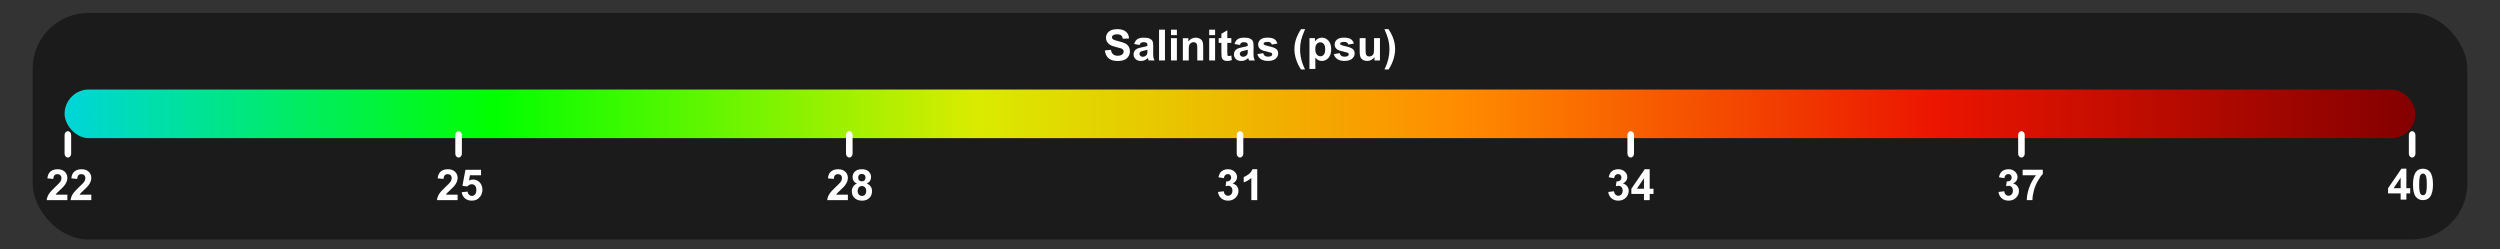 <?xml version="1.0" encoding="UTF-8" standalone="no"?>
<!-- Created with Inkscape (http://www.inkscape.org/) -->

<svg
   xmlns:dc="http://purl.org/dc/elements/1.1/"
   xmlns:cc="http://creativecommons.org/ns#"
   xmlns:rdf="http://www.w3.org/1999/02/22-rdf-syntax-ns#"
   xmlns:svg="http://www.w3.org/2000/svg"
   xmlns="http://www.w3.org/2000/svg"
   xmlns:xlink="http://www.w3.org/1999/xlink"
   xmlns:sodipodi="http://sodipodi.sourceforge.net/DTD/sodipodi-0.dtd"
   xmlns:inkscape="http://www.inkscape.org/namespaces/inkscape"
   width="205.141mm"
   height="20.447mm"
   viewBox="0 0 205.141 20.447"
   version="1.1"
   id="svg8"
   inkscape:version="0.92.4 (5da689c313, 2019-01-14)"
   sodipodi:docname="Salinitas.svg">
  <rect x="0" y="0" width="205.141" height="20.447" fill="#333333" stroke="none"/>
  <defs
     id="defs2">
    <linearGradient
       inkscape:collect="always"
       id="linearGradient840">
      <stop
         style="stop-color:#00d5d8;stop-opacity:1"
         offset="0"
         id="stop854" />
      <stop
         id="stop844"
         offset="0.182"
         style="stop-color:#01ff00;stop-opacity:1" />
      <stop
         style="stop-color:#daeb00;stop-opacity:1"
         offset="0.387"
         id="stop852" />
      <stop
         style="stop-color:#ff8d00;stop-opacity:1"
         offset="0.591"
         id="stop846" />
      <stop
         id="stop856"
         offset="0.796"
         style="stop-color:#eb1500;stop-opacity:1" />
      <stop
         style="stop-color:#830000;stop-opacity:1"
         offset="1"
         id="stop838" />
    </linearGradient>
    <linearGradient
       inkscape:collect="always"
       xlink:href="#linearGradient840"
       id="linearGradient842"
       x1="-265.796"
       y1="179.997"
       x2="-70.826"
       y2="180.004"
       gradientUnits="userSpaceOnUse"
       gradientTransform="matrix(0.989,0,0,0.543,-1.788,83.909)" />
  </defs>
  <sodipodi:namedview
     id="base"
     pagecolor="#ffffff"
     bordercolor="#666666"
     borderopacity="1.0"
     inkscape:pageopacity="0.0"
     inkscape:pageshadow="2"
     inkscape:zoom="2.1745406"
     inkscape:cx="437.87366"
     inkscape:cy="-21.503792"
     inkscape:document-units="mm"
     inkscape:current-layer="layer1"
     showgrid="false"
     fit-margin-top="0"
     fit-margin-left="0"
     fit-margin-right="0"
     fit-margin-bottom="0"
     inkscape:window-width="1366"
     inkscape:window-height="697"
     inkscape:window-x="-8"
     inkscape:window-y="-8"
     inkscape:window-maximized="1"
     showguides="true"
     inkscape:guide-bbox="true">
    <sodipodi:guide
       position="115.617,15.526"
       orientation="0,1"
       id="guide944"
       inkscape:locked="false" />
    <sodipodi:guide
       position="105.308,4.015"
       orientation="0,1"
       id="guide1123"
       inkscape:locked="false" />
  </sodipodi:namedview>
  <g
     inkscape:label="Layer 1"
     inkscape:groupmode="layer"
     id="layer1"
     transform="translate(270.061,-172.392)">
    <rect
       style="opacity:1;fill:#000000;fill-opacity:0.474;fill-rule:evenodd;stroke:none;stroke-width:224.213;stroke-linecap:square;stroke-linejoin:miter;stroke-miterlimit:4;stroke-dasharray:none;stroke-dashoffset:0;stroke-opacity:1;paint-order:markers stroke fill"
       id="rect994"
       width="199.778"
       height="18.589"
       x="-267.38"
       y="173.453"
       ry="4.572" />
    <rect
       style="opacity:1;fill:url(#linearGradient842);fill-opacity:1;fill-rule:evenodd;stroke:none;stroke-width:153.982;stroke-linecap:square;stroke-linejoin:miter;stroke-miterlimit:4;stroke-dasharray:none;stroke-dashoffset:0;stroke-opacity:1;paint-order:markers stroke fill"
       id="rect826"
       width="192.904"
       height="3.993"
       x="-264.762"
       y="179.736"
       ry="1.996" />
    <path
       style="opacity:1;fill:#ffffff;fill-opacity:1;fill-rule:evenodd;stroke:none;stroke-width:200.738;stroke-linecap:square;stroke-linejoin:miter;stroke-miterlimit:4;stroke-dasharray:none;stroke-dashoffset:0;stroke-opacity:1;paint-order:markers stroke fill"
       d="m -200.371,183.157 c 0.15,0 0.27,0.14 0.27,0.314 v 1.532 c 0,0.174 -0.121,0.314 -0.27,0.314 -0.15,0 -0.27,-0.14 -0.27,-0.314 v -1.532 c 0,-0.174 0.121,-0.314 0.27,-0.314 z"
       id="rect858"
       inkscape:connector-curvature="0" />
    <path
       style="opacity:1;fill:#ffffff;fill-opacity:1;fill-rule:evenodd;stroke:none;stroke-width:200.738;stroke-linecap:square;stroke-linejoin:miter;stroke-miterlimit:4;stroke-dasharray:none;stroke-dashoffset:0;stroke-opacity:1;paint-order:markers stroke fill"
       d="m -264.492,183.157 c 0.15,0 0.27,0.14 0.27,0.314 v 1.532 c 0,0.174 -0.121,0.314 -0.27,0.314 -0.15,0 -0.27,-0.14 -0.27,-0.314 v -1.532 c 0,-0.174 0.121,-0.314 0.27,-0.314 z"
       id="rect860"
       inkscape:connector-curvature="0" />
    <path
       style="opacity:1;fill:#ffffff;fill-opacity:1;fill-rule:evenodd;stroke:none;stroke-width:200.738;stroke-linecap:square;stroke-linejoin:miter;stroke-miterlimit:4;stroke-dasharray:none;stroke-dashoffset:0;stroke-opacity:1;paint-order:markers stroke fill"
       d="m -104.189,183.157 c 0.15,0 0.27,0.14 0.27,0.314 v 1.532 c 0,0.174 -0.121,0.314 -0.27,0.314 -0.15,0 -0.27,-0.14 -0.27,-0.314 v -1.532 c 0,-0.174 0.121,-0.314 0.27,-0.314 z"
       id="rect914"
       inkscape:connector-curvature="0" />
    <path
       style="opacity:1;fill:#ffffff;fill-opacity:1;fill-rule:evenodd;stroke:none;stroke-width:200.738;stroke-linecap:square;stroke-linejoin:miter;stroke-miterlimit:4;stroke-dasharray:none;stroke-dashoffset:0;stroke-opacity:1;paint-order:markers stroke fill"
       d="m -136.25,183.157 c 0.15,0 0.27,0.14 0.27,0.314 v 1.532 c 0,0.174 -0.121,0.314 -0.27,0.314 -0.15,0 -0.27,-0.14 -0.27,-0.314 v -1.532 c 0,-0.174 0.121,-0.314 0.27,-0.314 z"
       id="rect916"
       inkscape:connector-curvature="0" />
    <path
       style="opacity:1;fill:#ffffff;fill-opacity:1;fill-rule:evenodd;stroke:none;stroke-width:200.738;stroke-linecap:square;stroke-linejoin:miter;stroke-miterlimit:4;stroke-dasharray:none;stroke-dashoffset:0;stroke-opacity:1;paint-order:markers stroke fill"
       d="m -168.31,183.157 c 0.15,0 0.27,0.14 0.27,0.314 v 1.532 c 0,0.174 -0.121,0.314 -0.27,0.314 -0.15,0 -0.27,-0.14 -0.27,-0.314 v -1.532 c 0,-0.174 0.121,-0.314 0.27,-0.314 z"
       id="rect918"
       inkscape:connector-curvature="0" />
    <path
       style="opacity:1;fill:#ffffff;fill-opacity:1;fill-rule:evenodd;stroke:none;stroke-width:200.738;stroke-linecap:square;stroke-linejoin:miter;stroke-miterlimit:4;stroke-dasharray:none;stroke-dashoffset:0;stroke-opacity:1;paint-order:markers stroke fill"
       d="m -72.129,183.157 c 0.15,0 0.27,0.14 0.27,0.314 v 1.532 c 0,0.174 -0.121,0.314 -0.27,0.314 -0.15,0 -0.27,-0.14 -0.27,-0.314 v -1.532 c 0,-0.174 0.121,-0.314 0.27,-0.314 z"
       id="rect920"
       inkscape:connector-curvature="0" />
    <path
       inkscape:connector-curvature="0"
       id="path961"
       d="m -232.431,183.157 c 0.15,0 0.27,0.14 0.27,0.314 v 1.532 c 0,0.174 -0.121,0.314 -0.27,0.314 -0.15,0 -0.27,-0.14 -0.27,-0.314 v -1.532 c 0,-0.174 0.121,-0.314 0.27,-0.314 z"
       style="opacity:1;fill:#ffffff;fill-opacity:1;fill-rule:evenodd;stroke:none;stroke-width:200.738;stroke-linecap:square;stroke-linejoin:miter;stroke-miterlimit:4;stroke-dasharray:none;stroke-dashoffset:0;stroke-opacity:1;paint-order:markers stroke fill" />
    <g
       aria-label="Salinitas (psu)"
       style="font-style:normal;font-variant:normal;font-weight:bold;font-stretch:normal;font-size:3.528px;line-height:1.25;font-family:Arial;-inkscape-font-specification:'Arial Bold';font-variant-ligatures:normal;font-variant-caps:normal;font-variant-numeric:normal;font-feature-settings:normal;text-align:center;writing-mode:lr-tb;text-anchor:middle;opacity:1;fill:#ffffff;fill-opacity:1;fill-rule:evenodd;stroke:none;stroke-width:210;stroke-linecap:square;stroke-linejoin:miter;stroke-miterlimit:4;stroke-dasharray:none;stroke-dashoffset:0;stroke-opacity:1;paint-order:markers stroke fill"
       id="text945">
      <path
         d="m -179.399,176.53 0.496,-0.048 q 0.045,0.25 0.181,0.367 0.138,0.117 0.37,0.117 0.246,0 0.37,-0.103 0.126,-0.105 0.126,-0.245 0,-0.09 -0.053,-0.152 -0.052,-0.064 -0.183,-0.11 -0.09,-0.031 -0.408,-0.11 -0.41,-0.102 -0.575,-0.25 -0.233,-0.208 -0.233,-0.508 0,-0.193 0.109,-0.36 0.11,-0.169 0.315,-0.257 0.207,-0.088 0.498,-0.088 0.475,0 0.715,0.208 0.241,0.208 0.253,0.556 l -0.51,0.022 q -0.033,-0.195 -0.141,-0.279 -0.107,-0.086 -0.322,-0.086 -0.222,0 -0.348,0.091 -0.081,0.059 -0.081,0.157 0,0.09 0.076,0.153 0.097,0.081 0.469,0.169 0.372,0.088 0.549,0.183 0.179,0.093 0.279,0.257 0.102,0.162 0.102,0.401 0,0.217 -0.121,0.407 -0.121,0.189 -0.341,0.282 -0.22,0.091 -0.549,0.091 -0.479,0 -0.736,-0.22 -0.257,-0.222 -0.307,-0.646 z"
         style="stroke-width:210"
         id="path1086"
         inkscape:connector-curvature="0" />
      <path
         d="m -176.555,176.081 -0.439,-0.079 q 0.074,-0.265 0.255,-0.393 0.181,-0.127 0.537,-0.127 0.324,0 0.482,0.077 0.158,0.076 0.222,0.195 0.066,0.117 0.066,0.432 l -0.005,0.565 q 0,0.241 0.022,0.357 0.024,0.114 0.088,0.245 h -0.479 q -0.019,-0.048 -0.046,-0.143 -0.012,-0.043 -0.017,-0.057 -0.124,0.121 -0.265,0.181 -0.141,0.06 -0.301,0.06 -0.282,0 -0.446,-0.153 -0.162,-0.153 -0.162,-0.388 0,-0.155 0.074,-0.276 0.074,-0.122 0.207,-0.186 0.134,-0.066 0.386,-0.114 0.339,-0.064 0.47,-0.119 v -0.048 q 0,-0.14 -0.069,-0.198 -0.069,-0.06 -0.26,-0.06 -0.129,0 -0.202,0.052 -0.072,0.05 -0.117,0.177 z m 0.648,0.393 q -0.093,0.031 -0.295,0.074 -0.202,0.043 -0.264,0.084 -0.095,0.067 -0.095,0.171 0,0.102 0.076,0.176 0.076,0.074 0.193,0.074 0.131,0 0.25,-0.086 0.088,-0.066 0.115,-0.16 0.019,-0.062 0.019,-0.236 z"
         style="stroke-width:210"
         id="path1088"
         inkscape:connector-curvature="0" />
      <path
         d="m -174.953,177.352 v -2.525 h 0.484 v 2.525 z"
         style="stroke-width:210"
         id="path1090"
         inkscape:connector-curvature="0" />
      <path
         d="m -173.974,175.275 v -0.448 h 0.484 v 0.448 z m 0,2.077 v -1.829 h 0.484 v 1.829 z"
         style="stroke-width:210"
         id="path1092"
         inkscape:connector-curvature="0" />
      <path
         d="m -171.332,177.352 h -0.484 v -0.934 q 0,-0.296 -0.031,-0.382 -0.031,-0.088 -0.102,-0.136 -0.069,-0.048 -0.167,-0.048 -0.126,0 -0.226,0.069 -0.1,0.069 -0.138,0.183 -0.036,0.114 -0.036,0.42 v 0.829 h -0.484 v -1.829 h 0.45 v 0.269 q 0.239,-0.31 0.603,-0.31 0.16,0 0.293,0.059 0.133,0.057 0.2,0.146 0.069,0.09 0.095,0.203 0.028,0.114 0.028,0.326 z"
         style="stroke-width:210"
         id="path1094"
         inkscape:connector-curvature="0" />
      <path
         d="m -170.839,175.275 v -0.448 h 0.484 v 0.448 z m 0,2.077 v -1.829 h 0.484 v 1.829 z"
         style="stroke-width:210"
         id="path1096"
         inkscape:connector-curvature="0" />
      <path
         d="m -169.022,175.523 v 0.386 h -0.331 v 0.737 q 0,0.224 0.009,0.262 0.01,0.036 0.043,0.06 0.034,0.024 0.083,0.024 0.067,0 0.195,-0.046 l 0.041,0.376 q -0.169,0.072 -0.382,0.072 -0.131,0 -0.236,-0.043 -0.105,-0.045 -0.155,-0.114 -0.048,-0.071 -0.067,-0.189 -0.015,-0.084 -0.015,-0.341 v -0.798 h -0.222 v -0.386 h 0.222 v -0.363 l 0.486,-0.282 v 0.646 z"
         style="stroke-width:210"
         id="path1098"
         inkscape:connector-curvature="0" />
      <path
         d="m -168.321,176.081 -0.439,-0.079 q 0.074,-0.265 0.255,-0.393 0.181,-0.127 0.537,-0.127 0.324,0 0.482,0.077 0.158,0.076 0.222,0.195 0.066,0.117 0.066,0.432 l -0.005,0.565 q 0,0.241 0.022,0.357 0.024,0.114 0.088,0.245 h -0.479 q -0.019,-0.048 -0.046,-0.143 -0.012,-0.043 -0.017,-0.057 -0.124,0.121 -0.265,0.181 -0.141,0.06 -0.301,0.06 -0.282,0 -0.446,-0.153 -0.162,-0.153 -0.162,-0.388 0,-0.155 0.074,-0.276 0.074,-0.122 0.207,-0.186 0.134,-0.066 0.386,-0.114 0.339,-0.064 0.47,-0.119 v -0.048 q 0,-0.14 -0.069,-0.198 -0.069,-0.06 -0.26,-0.06 -0.129,0 -0.202,0.052 -0.072,0.05 -0.117,0.177 z m 0.648,0.393 q -0.093,0.031 -0.295,0.074 -0.202,0.043 -0.264,0.084 -0.095,0.067 -0.095,0.171 0,0.102 0.076,0.176 0.076,0.074 0.193,0.074 0.131,0 0.25,-0.086 0.088,-0.066 0.115,-0.16 0.019,-0.062 0.019,-0.236 z"
         style="stroke-width:210"
         id="path1100"
         inkscape:connector-curvature="0" />
      <path
         d="m -166.89,176.83 0.486,-0.074 q 0.031,0.141 0.126,0.215 0.095,0.072 0.265,0.072 0.188,0 0.282,-0.069 0.064,-0.048 0.064,-0.129 0,-0.055 -0.034,-0.091 -0.036,-0.034 -0.162,-0.064 -0.586,-0.129 -0.742,-0.236 -0.217,-0.148 -0.217,-0.412 0,-0.238 0.188,-0.4 0.188,-0.162 0.582,-0.162 0.376,0 0.558,0.122 0.183,0.122 0.251,0.362 l -0.456,0.084 q -0.029,-0.107 -0.112,-0.164 -0.081,-0.057 -0.233,-0.057 -0.191,0 -0.274,0.053 -0.055,0.038 -0.055,0.098 0,0.052 0.048,0.088 0.066,0.048 0.451,0.136 0.388,0.088 0.541,0.215 0.152,0.129 0.152,0.36 0,0.251 -0.21,0.432 -0.21,0.181 -0.622,0.181 -0.374,0 -0.593,-0.152 -0.217,-0.152 -0.284,-0.412 z"
         style="stroke-width:210"
         id="path1102"
         inkscape:connector-curvature="0" />
      <path
         d="m -162.974,178.094 h -0.332 q -0.264,-0.398 -0.401,-0.827 -0.138,-0.429 -0.138,-0.83 0,-0.498 0.171,-0.942 0.148,-0.386 0.376,-0.711 h 0.331 q -0.236,0.522 -0.326,0.889 -0.088,0.365 -0.088,0.775 0,0.282 0.052,0.579 0.053,0.296 0.145,0.563 0.06,0.176 0.212,0.505 z"
         style="stroke-width:210"
         id="path1104"
         inkscape:connector-curvature="0" />
      <path
         d="m -162.612,175.523 h 0.451 v 0.269 q 0.088,-0.138 0.238,-0.224 0.15,-0.086 0.332,-0.086 0.319,0 0.541,0.25 0.222,0.25 0.222,0.696 0,0.458 -0.224,0.713 -0.224,0.253 -0.543,0.253 -0.152,0 -0.276,-0.06 -0.122,-0.06 -0.258,-0.207 v 0.922 h -0.484 z m 0.479,0.884 q 0,0.308 0.122,0.456 0.122,0.146 0.298,0.146 0.169,0 0.281,-0.134 0.112,-0.136 0.112,-0.444 0,-0.288 -0.115,-0.427 -0.115,-0.14 -0.286,-0.14 -0.177,0 -0.295,0.138 -0.117,0.136 -0.117,0.405 z"
         style="stroke-width:210"
         id="path1106"
         inkscape:connector-curvature="0" />
      <path
         d="m -160.613,176.83 0.486,-0.074 q 0.031,0.141 0.126,0.215 0.095,0.072 0.265,0.072 0.188,0 0.282,-0.069 0.064,-0.048 0.064,-0.129 0,-0.055 -0.034,-0.091 -0.036,-0.034 -0.162,-0.064 -0.586,-0.129 -0.742,-0.236 -0.217,-0.148 -0.217,-0.412 0,-0.238 0.188,-0.4 0.188,-0.162 0.582,-0.162 0.376,0 0.558,0.122 0.183,0.122 0.251,0.362 l -0.456,0.084 q -0.029,-0.107 -0.112,-0.164 -0.081,-0.057 -0.233,-0.057 -0.191,0 -0.274,0.053 -0.055,0.038 -0.055,0.098 0,0.052 0.048,0.088 0.066,0.048 0.451,0.136 0.388,0.088 0.541,0.215 0.152,0.129 0.152,0.36 0,0.251 -0.21,0.432 -0.21,0.181 -0.622,0.181 -0.374,0 -0.593,-0.152 -0.217,-0.152 -0.284,-0.412 z"
         style="stroke-width:210"
         id="path1108"
         inkscape:connector-curvature="0" />
      <path
         d="m -157.274,177.352 v -0.274 q -0.1,0.146 -0.264,0.231 -0.162,0.084 -0.343,0.084 -0.184,0 -0.331,-0.081 -0.146,-0.081 -0.212,-0.227 -0.066,-0.146 -0.066,-0.405 v -1.158 h 0.484 v 0.841 q 0,0.386 0.026,0.474 0.028,0.086 0.098,0.138 0.071,0.05 0.179,0.05 0.124,0 0.222,-0.067 0.098,-0.069 0.134,-0.169 0.036,-0.102 0.036,-0.494 v -0.772 h 0.484 v 1.829 z"
         style="stroke-width:210"
         id="path1110"
         inkscape:connector-curvature="0" />
      <path
         d="m -156.456,178.094 q 0.143,-0.307 0.202,-0.47 0.059,-0.164 0.109,-0.377 0.05,-0.214 0.074,-0.405 0.024,-0.193 0.024,-0.394 0,-0.41 -0.088,-0.775 -0.088,-0.367 -0.324,-0.889 h 0.329 q 0.26,0.37 0.403,0.785 0.145,0.415 0.145,0.842 0,0.36 -0.114,0.772 -0.129,0.462 -0.425,0.911 z"
         style="stroke-width:210"
         id="path1112"
         inkscape:connector-curvature="0" />
    </g>
    <g
       aria-label="22"
       style="font-style:normal;font-variant:normal;font-weight:bold;font-stretch:normal;font-size:3.528px;line-height:1.25;font-family:Arial;-inkscape-font-specification:'Arial Bold';font-variant-ligatures:normal;font-variant-caps:normal;font-variant-numeric:normal;font-feature-settings:normal;text-align:center;writing-mode:lr-tb;text-anchor:middle;opacity:1;fill:#ffffff;fill-opacity:1;fill-rule:evenodd;stroke:none;stroke-width:210;stroke-linecap:square;stroke-linejoin:miter;stroke-miterlimit:4;stroke-dasharray:none;stroke-dashoffset:0;stroke-opacity:1;paint-order:markers stroke fill"
       id="text945-1">
      <path
         d="m -264.533,188.364 v 0.45 h -1.697 q 0.028,-0.255 0.165,-0.482 0.138,-0.229 0.544,-0.606 0.327,-0.305 0.401,-0.413 0.1,-0.15 0.1,-0.296 0,-0.162 -0.088,-0.248 -0.086,-0.088 -0.239,-0.088 -0.152,0 -0.241,0.091 -0.09,0.091 -0.103,0.303 l -0.482,-0.048 q 0.043,-0.4 0.27,-0.574 0.227,-0.174 0.568,-0.174 0.374,0 0.587,0.202 0.214,0.202 0.214,0.501 0,0.171 -0.062,0.326 -0.06,0.153 -0.193,0.322 -0.088,0.112 -0.317,0.322 -0.229,0.21 -0.291,0.279 -0.06,0.069 -0.098,0.134 z"
         style="stroke-width:210"
         id="path1081"
         inkscape:connector-curvature="0" />
      <path
         d="m -262.569,188.364 v 0.45 h -1.697 q 0.028,-0.255 0.165,-0.482 0.138,-0.229 0.544,-0.606 0.327,-0.305 0.401,-0.413 0.1,-0.15 0.1,-0.296 0,-0.162 -0.088,-0.248 -0.086,-0.088 -0.239,-0.088 -0.152,0 -0.241,0.091 -0.09,0.091 -0.103,0.303 l -0.482,-0.048 q 0.043,-0.4 0.27,-0.574 0.227,-0.174 0.568,-0.174 0.374,0 0.587,0.202 0.214,0.202 0.214,0.501 0,0.171 -0.062,0.326 -0.06,0.153 -0.193,0.322 -0.088,0.112 -0.317,0.322 -0.229,0.21 -0.291,0.279 -0.06,0.069 -0.098,0.134 z"
         style="stroke-width:210"
         id="path1083"
         inkscape:connector-curvature="0" />
    </g>
    <g
       aria-label="40"
       style="font-style:normal;font-variant:normal;font-weight:bold;font-stretch:normal;font-size:3.528px;line-height:1.25;font-family:Arial;-inkscape-font-specification:'Arial Bold';font-variant-ligatures:normal;font-variant-caps:normal;font-variant-numeric:normal;font-feature-settings:normal;text-align:center;writing-mode:lr-tb;text-anchor:middle;opacity:1;fill:#ffffff;fill-opacity:1;fill-rule:evenodd;stroke:none;stroke-width:210;stroke-linecap:square;stroke-linejoin:miter;stroke-miterlimit:4;stroke-dasharray:none;stroke-dashoffset:0;stroke-opacity:1;paint-order:markers stroke fill"
       id="text945-1-5">
      <path
         d="m -73.072,188.77 v -0.508 h -1.034 v -0.424 l 1.096,-1.604 h 0.407 v 1.602 h 0.314 v 0.425 h -0.314 v 0.508 z m 0,-0.934 v -0.863 l -0.58,0.863 z"
         style="stroke-width:210"
         id="path1076"
         inkscape:connector-curvature="0" />
      <path
         d="m -71.239,186.235 q 0.367,0 0.574,0.262 0.246,0.31 0.246,1.028 0,0.717 -0.248,1.03 -0.205,0.258 -0.572,0.258 -0.369,0 -0.594,-0.282 -0.226,-0.284 -0.226,-1.011 0,-0.713 0.248,-1.027 0.205,-0.258 0.572,-0.258 z m 0,0.401 q -0.088,0 -0.157,0.057 -0.069,0.055 -0.107,0.2 -0.05,0.188 -0.05,0.632 0,0.444 0.045,0.612 0.045,0.165 0.112,0.22 0.069,0.055 0.157,0.055 0.088,0 0.157,-0.055 0.069,-0.057 0.107,-0.202 0.05,-0.186 0.05,-0.63 0,-0.444 -0.045,-0.61 -0.045,-0.167 -0.114,-0.222 -0.067,-0.057 -0.155,-0.057 z"
         style="stroke-width:210"
         id="path1078"
         inkscape:connector-curvature="0" />
    </g>
    <g
       aria-label="25"
       style="font-style:normal;font-variant:normal;font-weight:bold;font-stretch:normal;font-size:3.528px;line-height:1.25;font-family:Arial;-inkscape-font-specification:'Arial Bold';font-variant-ligatures:normal;font-variant-caps:normal;font-variant-numeric:normal;font-feature-settings:normal;text-align:center;writing-mode:lr-tb;text-anchor:middle;opacity:1;fill:#ffffff;fill-opacity:1;fill-rule:evenodd;stroke:none;stroke-width:210;stroke-linecap:square;stroke-linejoin:miter;stroke-miterlimit:4;stroke-dasharray:none;stroke-dashoffset:0;stroke-opacity:1;paint-order:markers stroke fill"
       id="text945-1-3">
      <path
         d="m -232.51,188.364 v 0.45 h -1.697 q 0.028,-0.255 0.165,-0.482 0.138,-0.229 0.544,-0.606 0.327,-0.305 0.401,-0.413 0.1,-0.15 0.1,-0.296 0,-0.162 -0.088,-0.248 -0.086,-0.088 -0.239,-0.088 -0.152,0 -0.241,0.091 -0.09,0.091 -0.103,0.303 l -0.482,-0.048 q 0.043,-0.4 0.27,-0.574 0.227,-0.174 0.568,-0.174 0.374,0 0.587,0.202 0.214,0.202 0.214,0.501 0,0.171 -0.062,0.326 -0.06,0.153 -0.193,0.322 -0.088,0.112 -0.317,0.322 -0.229,0.21 -0.291,0.279 -0.06,0.069 -0.098,0.134 z"
         style="stroke-width:210"
         id="path1071"
         inkscape:connector-curvature="0" />
      <path
         d="m -232.174,188.164 0.482,-0.05 q 0.021,0.164 0.122,0.26 0.102,0.095 0.234,0.095 0.152,0 0.257,-0.122 0.105,-0.124 0.105,-0.372 0,-0.233 -0.105,-0.348 -0.103,-0.117 -0.27,-0.117 -0.208,0 -0.374,0.184 l -0.393,-0.057 0.248,-1.314 h 1.28 v 0.453 h -0.913 l -0.076,0.429 q 0.162,-0.081 0.331,-0.081 0.322,0 0.546,0.234 0.224,0.234 0.224,0.608 0,0.312 -0.181,0.556 -0.246,0.334 -0.684,0.334 -0.35,0 -0.57,-0.188 -0.22,-0.188 -0.264,-0.505 z"
         style="stroke-width:210"
         id="path1073"
         inkscape:connector-curvature="0" />
    </g>
    <g
       aria-label="34"
       style="font-style:normal;font-variant:normal;font-weight:bold;font-stretch:normal;font-size:3.528px;line-height:1.25;font-family:Arial;-inkscape-font-specification:'Arial Bold';font-variant-ligatures:normal;font-variant-caps:normal;font-variant-numeric:normal;font-feature-settings:normal;text-align:center;writing-mode:lr-tb;text-anchor:middle;opacity:1;fill:#ffffff;fill-opacity:1;fill-rule:evenodd;stroke:none;stroke-width:210;stroke-linecap:square;stroke-linejoin:miter;stroke-miterlimit:4;stroke-dasharray:none;stroke-dashoffset:0;stroke-opacity:1;paint-order:markers stroke fill"
       id="text945-1-32">
      <path
         d="m -138.093,188.143 0.469,-0.057 q 0.022,0.179 0.121,0.274 0.098,0.095 0.238,0.095 0.15,0 0.251,-0.114 0.103,-0.114 0.103,-0.307 0,-0.183 -0.098,-0.289 -0.098,-0.107 -0.239,-0.107 -0.093,0 -0.222,0.036 l 0.053,-0.394 q 0.196,0.005 0.3,-0.084 0.103,-0.091 0.103,-0.241 0,-0.127 -0.076,-0.203 -0.076,-0.076 -0.202,-0.076 -0.124,0 -0.212,0.086 -0.088,0.086 -0.107,0.251 l -0.446,-0.076 q 0.046,-0.229 0.14,-0.365 0.095,-0.138 0.262,-0.215 0.169,-0.079 0.377,-0.079 0.357,0 0.572,0.227 0.177,0.186 0.177,0.42 0,0.332 -0.363,0.531 0.217,0.046 0.346,0.208 0.131,0.162 0.131,0.391 0,0.332 -0.243,0.567 -0.243,0.234 -0.605,0.234 -0.343,0 -0.568,-0.196 -0.226,-0.198 -0.262,-0.517 z"
         style="stroke-width:210"
         id="path1066"
         inkscape:connector-curvature="0" />
      <path
         d="m -135.163,188.813 v -0.508 h -1.034 v -0.424 l 1.096,-1.604 h 0.407 v 1.602 h 0.314 v 0.425 h -0.314 v 0.508 z m 0,-0.934 v -0.863 l -0.581,0.863 z"
         style="stroke-width:210"
         id="path1068"
         inkscape:connector-curvature="0" />
    </g>
    <g
       aria-label="37"
       style="font-style:normal;font-variant:normal;font-weight:bold;font-stretch:normal;font-size:3.528px;line-height:1.25;font-family:Arial;-inkscape-font-specification:'Arial Bold';font-variant-ligatures:normal;font-variant-caps:normal;font-variant-numeric:normal;font-feature-settings:normal;text-align:center;writing-mode:lr-tb;text-anchor:middle;opacity:1;fill:#ffffff;fill-opacity:1;fill-rule:evenodd;stroke:none;stroke-width:210;stroke-linecap:square;stroke-linejoin:miter;stroke-miterlimit:4;stroke-dasharray:none;stroke-dashoffset:0;stroke-opacity:1;paint-order:markers stroke fill"
       id="text945-1-8">
      <path
         d="m -106.071,188.143 0.469,-0.057 q 0.022,0.179 0.121,0.274 0.098,0.095 0.238,0.095 0.15,0 0.251,-0.114 0.103,-0.114 0.103,-0.307 0,-0.183 -0.098,-0.289 -0.098,-0.107 -0.239,-0.107 -0.093,0 -0.222,0.036 l 0.053,-0.394 q 0.196,0.005 0.3,-0.084 0.103,-0.091 0.103,-0.241 0,-0.127 -0.076,-0.203 -0.076,-0.076 -0.202,-0.076 -0.124,0 -0.212,0.086 -0.088,0.086 -0.107,0.251 l -0.446,-0.076 q 0.046,-0.229 0.14,-0.365 0.095,-0.138 0.262,-0.215 0.169,-0.079 0.377,-0.079 0.357,0 0.572,0.227 0.177,0.186 0.177,0.42 0,0.332 -0.363,0.531 0.217,0.046 0.346,0.208 0.131,0.162 0.131,0.391 0,0.332 -0.243,0.567 -0.243,0.234 -0.605,0.234 -0.343,0 -0.568,-0.196 -0.226,-0.198 -0.262,-0.517 z"
         style="stroke-width:210"
         id="path1061"
         inkscape:connector-curvature="0" />
      <path
         d="m -104.09,186.772 v -0.45 h 1.655 v 0.351 q -0.205,0.202 -0.417,0.579 -0.212,0.377 -0.324,0.803 -0.11,0.424 -0.109,0.758 h -0.467 q 0.012,-0.524 0.215,-1.068 0.205,-0.544 0.546,-0.973 z"
         style="stroke-width:210"
         id="path1063"
         inkscape:connector-curvature="0" />
    </g>
    <g
       aria-label="28"
       style="font-style:normal;font-variant:normal;font-weight:bold;font-stretch:normal;font-size:3.528px;line-height:1.25;font-family:Arial;-inkscape-font-specification:'Arial Bold';font-variant-ligatures:normal;font-variant-caps:normal;font-variant-numeric:normal;font-feature-settings:normal;text-align:center;writing-mode:lr-tb;text-anchor:middle;opacity:1;fill:#ffffff;fill-opacity:1;fill-rule:evenodd;stroke:none;stroke-width:210;stroke-linecap:square;stroke-linejoin:miter;stroke-miterlimit:4;stroke-dasharray:none;stroke-dashoffset:0;stroke-opacity:1;paint-order:markers stroke fill"
       id="text945-1-3-7">
      <path
         d="m -200.487,188.364 v 0.45 h -1.697 q 0.028,-0.255 0.165,-0.482 0.138,-0.229 0.544,-0.606 0.327,-0.305 0.401,-0.413 0.1,-0.15 0.1,-0.296 0,-0.162 -0.088,-0.248 -0.086,-0.088 -0.239,-0.088 -0.152,0 -0.241,0.091 -0.09,0.091 -0.103,0.303 l -0.482,-0.048 q 0.043,-0.4 0.27,-0.574 0.227,-0.174 0.568,-0.174 0.374,0 0.587,0.202 0.214,0.202 0.214,0.501 0,0.171 -0.062,0.326 -0.06,0.153 -0.193,0.322 -0.088,0.112 -0.317,0.322 -0.229,0.21 -0.291,0.279 -0.06,0.069 -0.098,0.134 z"
         style="stroke-width:210"
         id="path1056"
         inkscape:connector-curvature="0" />
      <path
         d="m -199.743,187.451 q -0.188,-0.079 -0.274,-0.217 -0.084,-0.14 -0.084,-0.305 0,-0.282 0.196,-0.467 0.198,-0.184 0.562,-0.184 0.36,0 0.558,0.184 0.2,0.184 0.2,0.467 0,0.176 -0.091,0.314 -0.091,0.136 -0.257,0.208 0.21,0.084 0.319,0.246 0.11,0.162 0.11,0.374 0,0.35 -0.224,0.568 -0.222,0.219 -0.593,0.219 -0.345,0 -0.574,-0.181 -0.27,-0.214 -0.27,-0.586 0,-0.205 0.102,-0.376 0.102,-0.172 0.32,-0.265 z m 0.1,-0.487 q 0,0.145 0.081,0.226 0.083,0.081 0.219,0.081 0.138,0 0.22,-0.081 0.083,-0.083 0.083,-0.227 0,-0.136 -0.083,-0.217 -0.081,-0.083 -0.215,-0.083 -0.14,0 -0.222,0.083 -0.083,0.083 -0.083,0.219 z m -0.045,1.082 q 0,0.2 0.102,0.312 0.103,0.112 0.257,0.112 0.15,0 0.248,-0.107 0.098,-0.109 0.098,-0.312 0,-0.177 -0.1,-0.284 -0.1,-0.109 -0.253,-0.109 -0.177,0 -0.265,0.122 -0.086,0.122 -0.086,0.265 z"
         style="stroke-width:210"
         id="path1058"
         inkscape:connector-curvature="0" />
    </g>
    <g
       aria-label="31"
       style="font-style:normal;font-variant:normal;font-weight:bold;font-stretch:normal;font-size:3.528px;line-height:1.25;font-family:Arial;-inkscape-font-specification:'Arial Bold';font-variant-ligatures:normal;font-variant-caps:normal;font-variant-numeric:normal;font-feature-settings:normal;text-align:center;writing-mode:lr-tb;text-anchor:middle;opacity:1;fill:#ffffff;fill-opacity:1;fill-rule:evenodd;stroke:none;stroke-width:210;stroke-linecap:square;stroke-linejoin:miter;stroke-miterlimit:4;stroke-dasharray:none;stroke-dashoffset:0;stroke-opacity:1;paint-order:markers stroke fill"
       id="text945-1-3-8">
      <path
         d="m -170.116,188.143 0.469,-0.057 q 0.022,0.179 0.121,0.274 0.098,0.095 0.238,0.095 0.15,0 0.252,-0.114 0.103,-0.114 0.103,-0.307 0,-0.183 -0.098,-0.289 -0.098,-0.107 -0.239,-0.107 -0.093,0 -0.222,0.036 l 0.053,-0.394 q 0.196,0.005 0.3,-0.084 0.103,-0.091 0.103,-0.241 0,-0.127 -0.076,-0.203 -0.076,-0.076 -0.202,-0.076 -0.124,0 -0.212,0.086 -0.088,0.086 -0.107,0.251 l -0.446,-0.076 q 0.046,-0.229 0.14,-0.365 0.095,-0.138 0.262,-0.215 0.169,-0.079 0.377,-0.079 0.357,0 0.572,0.227 0.177,0.186 0.177,0.42 0,0.332 -0.363,0.531 0.217,0.046 0.346,0.208 0.131,0.162 0.131,0.391 0,0.332 -0.243,0.567 -0.243,0.234 -0.605,0.234 -0.343,0 -0.568,-0.196 -0.226,-0.198 -0.262,-0.517 z"
         style="stroke-width:210"
         id="path1051"
         inkscape:connector-curvature="0" />
      <path
         d="m -166.897,188.813 h -0.484 v -1.824 q -0.265,0.248 -0.625,0.367 v -0.439 q 0.189,-0.062 0.412,-0.234 0.222,-0.174 0.305,-0.405 h 0.393 z"
         style="stroke-width:210"
         id="path1053"
         inkscape:connector-curvature="0" />
    </g>
  </g>
</svg>
